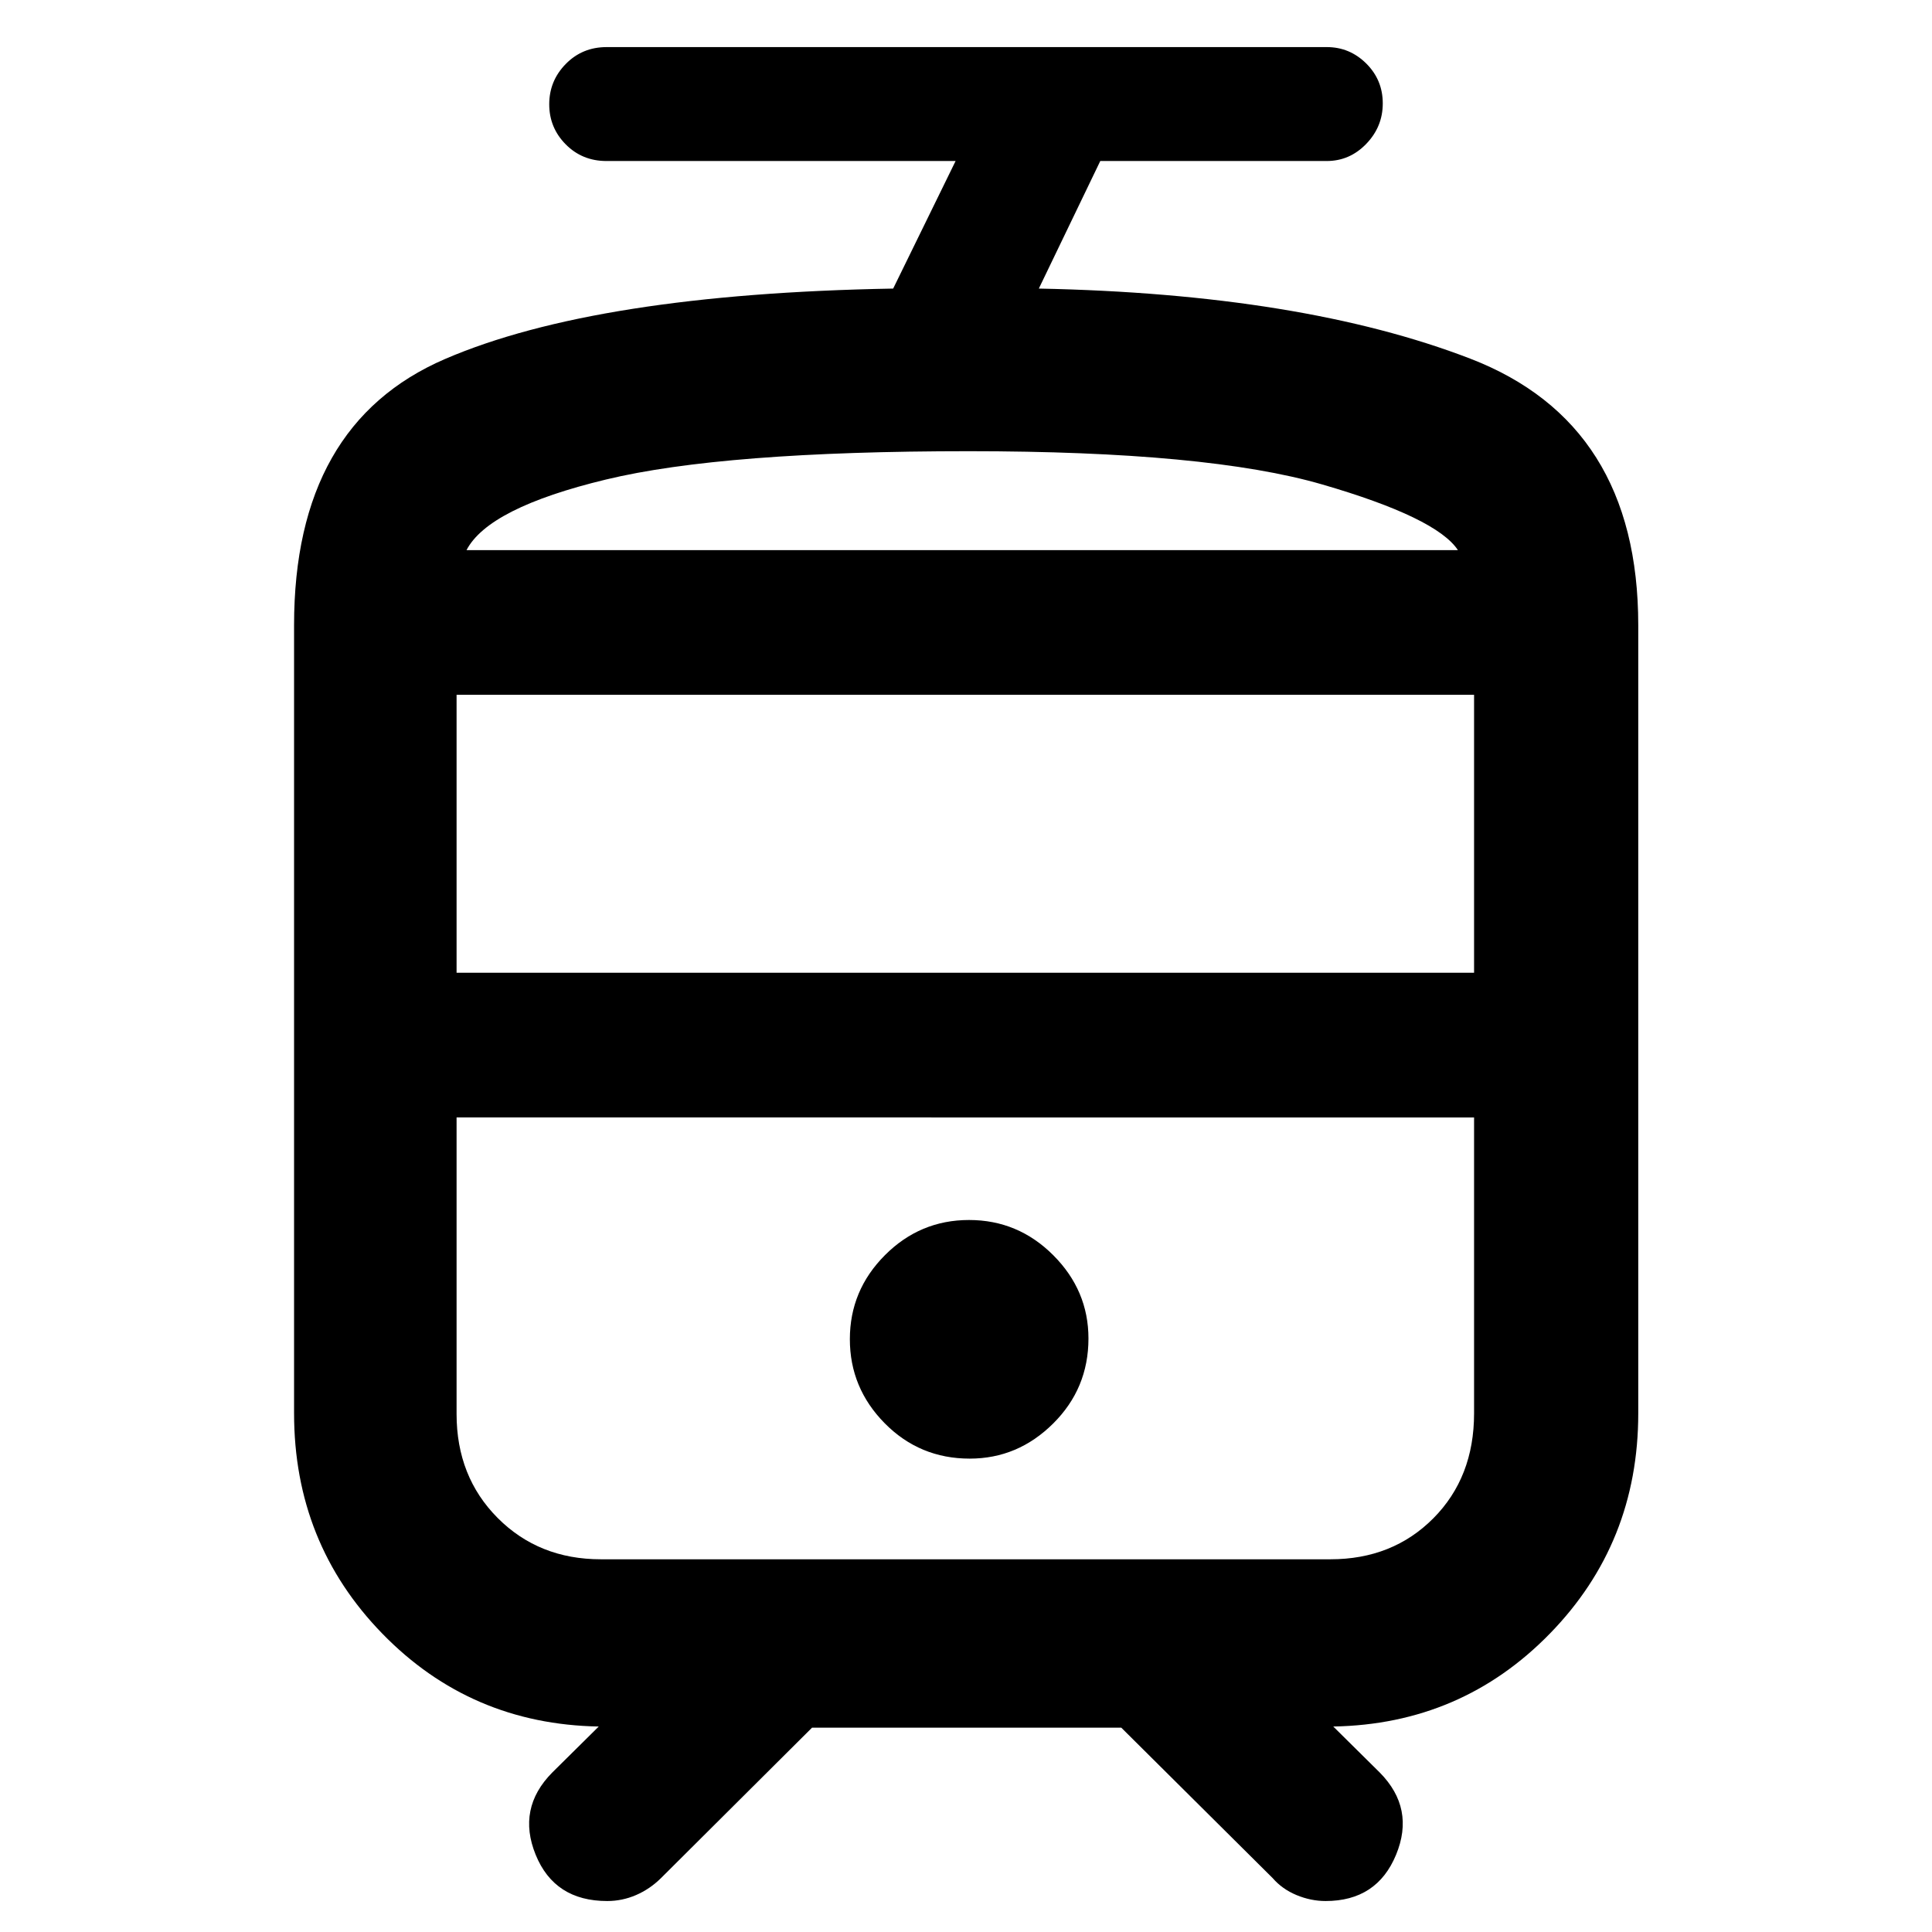 <svg xmlns="http://www.w3.org/2000/svg" height="40" viewBox="0 -960 960 960" width="40"><path d="M146.12-257.72v-391.61q0-100 75.07-132.31 75.06-32.32 222.62-34.97l31.02-63.38H301.36q-12.06 0-20.25-8.27-8.2-8.28-8.2-19.93t8.22-20.03q8.21-8.38 20.3-8.38h357.85q11.38 0 19.59 8.15 8.22 8.16 8.22 19.83 0 11.61-8.22 20.12-8.21 8.51-19.64 8.51H546.72l-30.53 63.38q130.74 2.62 214.29 34.79 83.56 32.18 83.56 132.49v391.61q0 64.42-43.93 109.46-43.93 45.04-107.62 46.16l23.14 22.9q17.56 17.8 8.07 40.81-9.49 23-35.02 23-7.31 0-14.43-2.95-7.12-2.96-11.85-8.42l-75.25-74.78H403.51l-75.18 74.87q-5.46 5.37-12.32 8.33-6.85 2.95-14.29 2.95-26.19 0-35.55-23-9.36-23.01 8.2-40.81l23.14-22.9q-63.69-1.12-107.54-46.16-43.85-45.04-43.85-109.46ZM660.8-404.75H226.87h505.59-71.66ZM481.85-235.22q23.91 0 41.46-17.44 17.54-17.43 17.54-42.24 0-23.88-17.48-41.38-17.49-17.51-41.86-17.51-24.36 0-41.79 17.48t-17.43 41.74q0 24.25 17.34 41.8 17.35 17.55 42.22 17.55Zm-.46-451.43h243.04-492.62H481.39Zm-254.52 210h505.59v-138.1H226.87v138.1Zm71.67 291.45h362.53q30.89 0 51.14-20.36 20.25-20.37 20.25-52.16v-147.03H226.87v147.35q0 31.18 20.44 51.69 20.45 20.51 51.23 20.51Zm182.85-550.6q-121.97 0-180.32 14.08-58.35 14.07-69.26 35.07h492.62q-10.67-16.15-67.5-32.65t-175.54-16.5Z"/></svg>